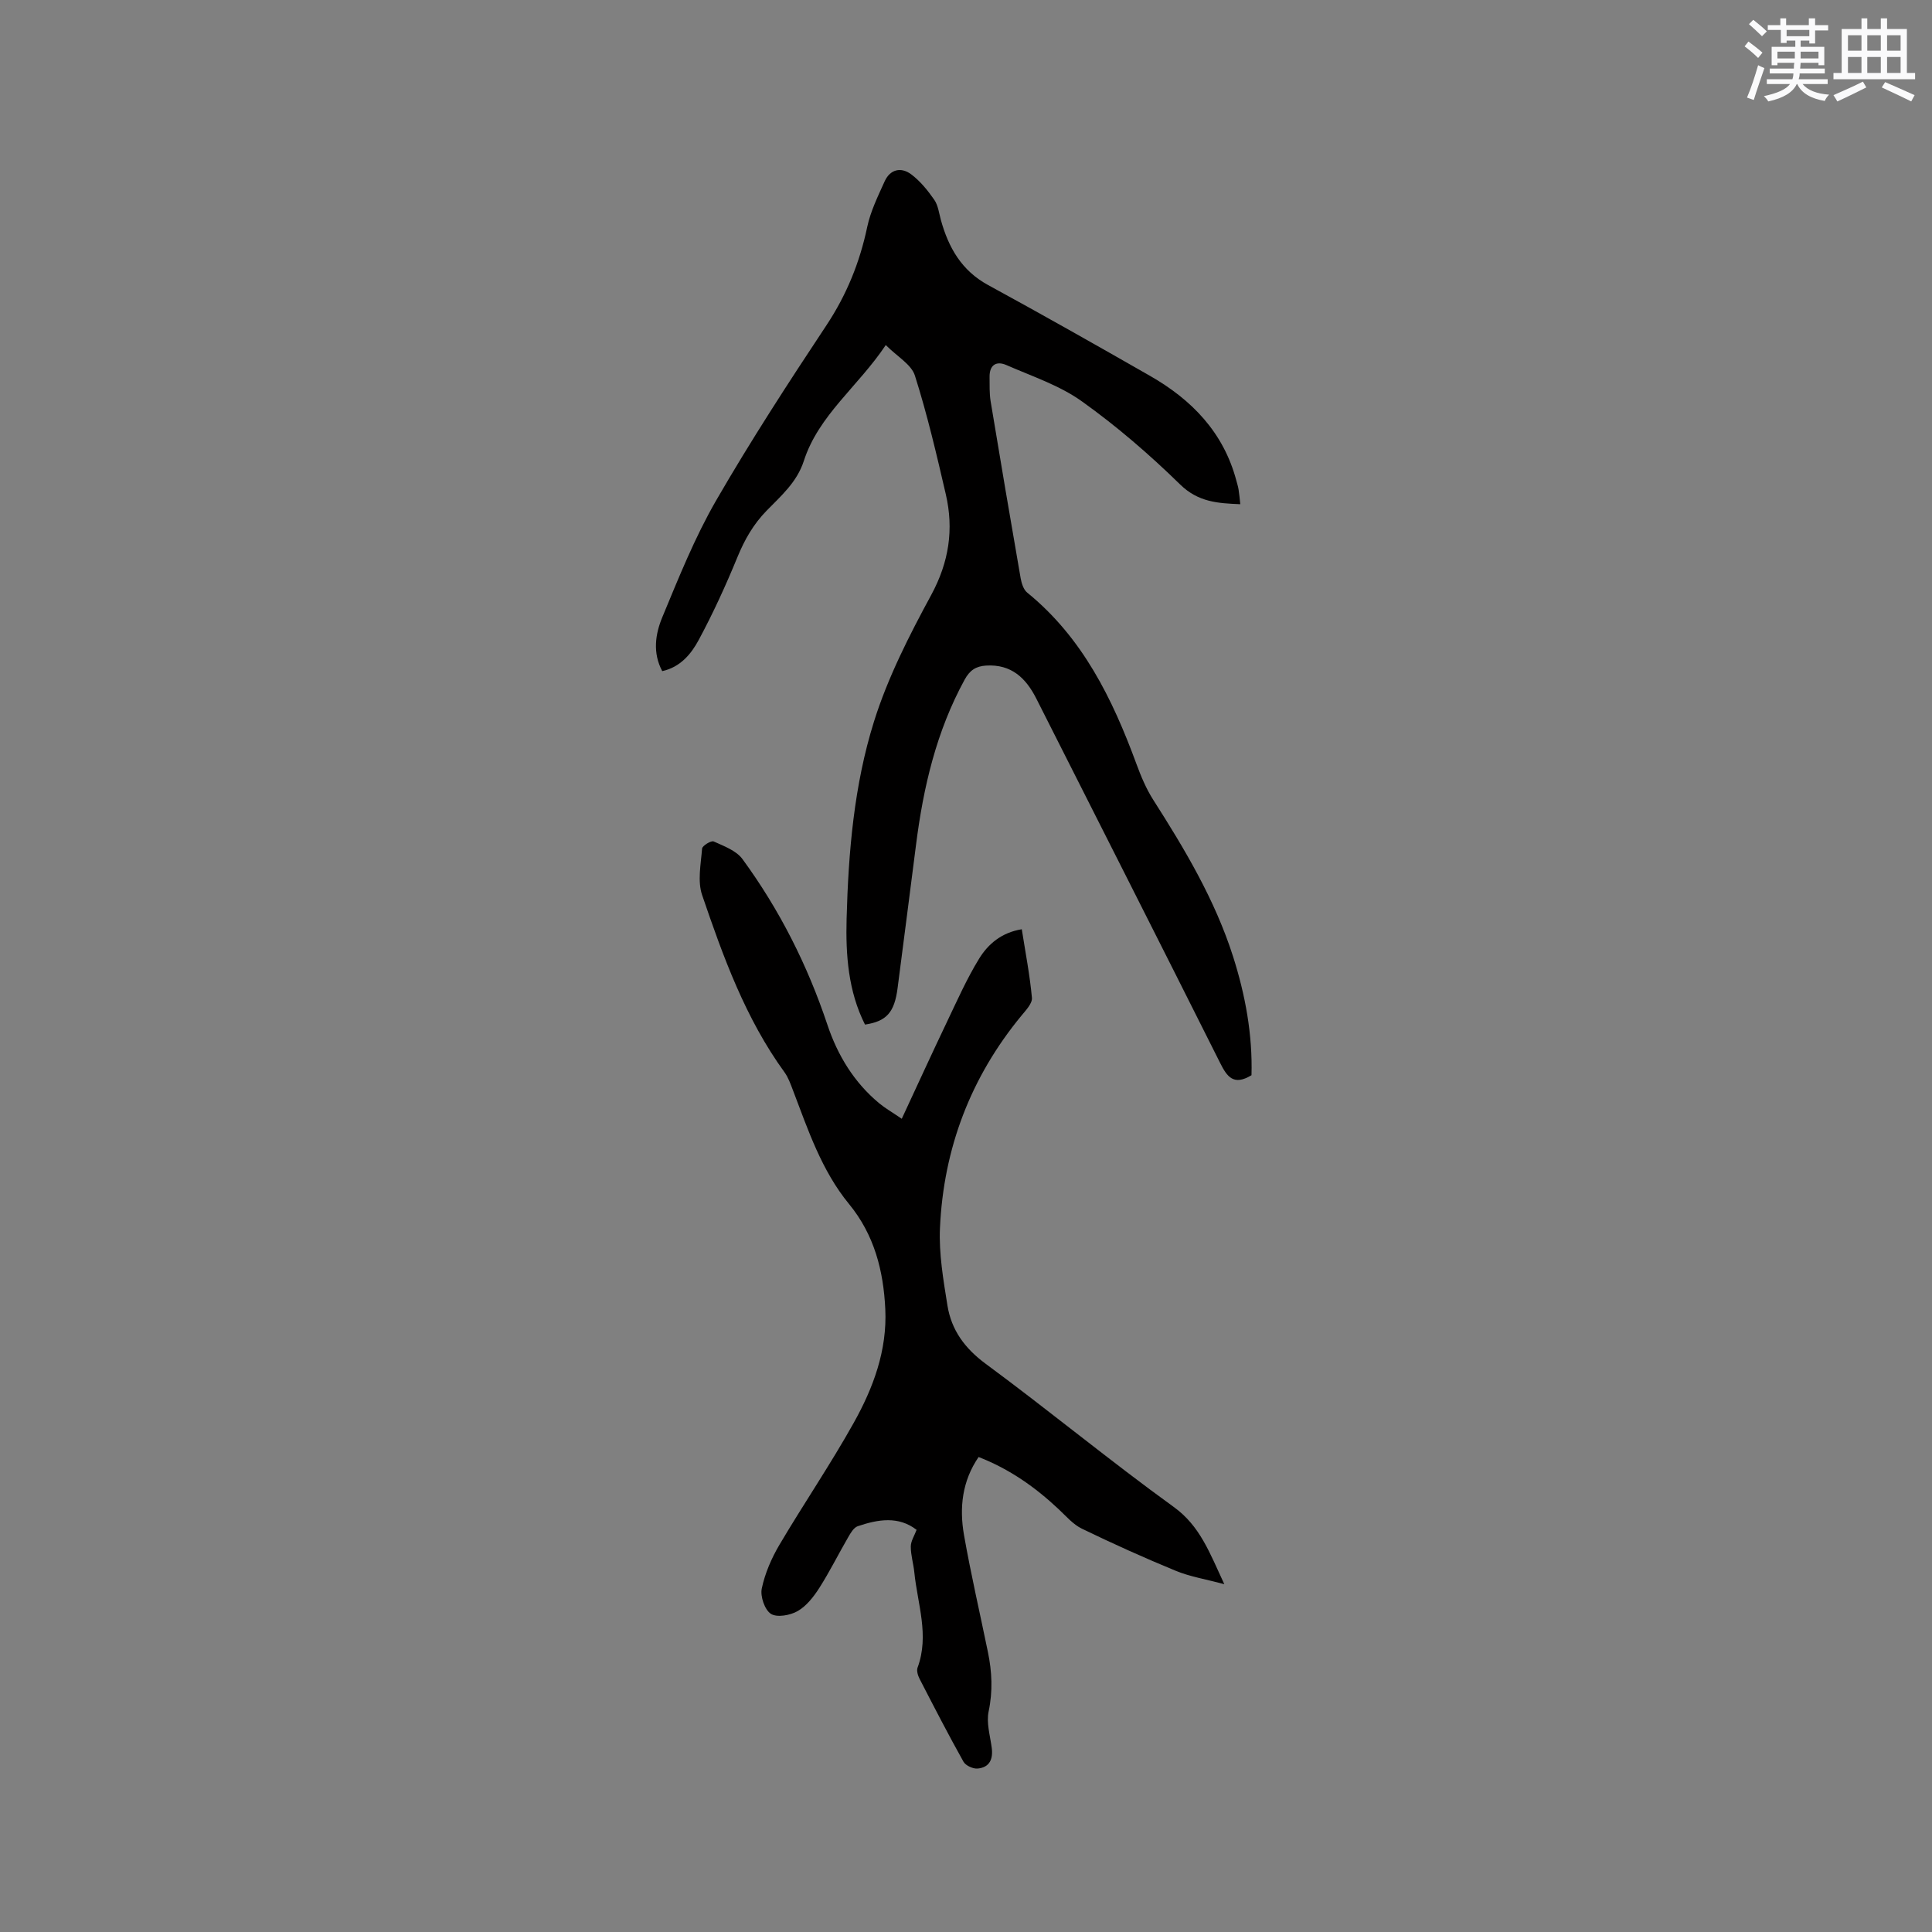 <svg enable-background="new 0 0 400 400" viewBox="0 0 400 400" xmlns="http://www.w3.org/2000/svg"><rect x="0" y="0" width="400" height="400" fill="#808080" stroke="none"/><path d="m259.11 222.61c-3.7 2.25-5.06.32-6.48-2.51-12.62-25.18-25.36-50.3-38.06-75.44-2.16-4.28-5.18-7.18-10.41-6.86-2.11.13-3.38.97-4.44 2.91-5.85 10.69-8.56 22.27-10.07 34.23-1.25 9.87-2.54 19.74-3.81 29.61-.65 5.05-2.27 6.9-6.75 7.58-3.48-6.9-4.01-14.42-3.81-21.92.37-13.8 1.54-27.65 5.67-40.82 2.85-9.1 7.29-17.81 11.86-26.23 3.67-6.79 4.69-13.56 3.01-20.82-1.91-8.25-3.84-16.52-6.4-24.58-.73-2.31-3.66-3.93-6.03-6.32-5.76 8.62-13.9 14.5-16.97 24-1.43 4.41-4.72 7.23-7.71 10.3-2.73 2.8-4.53 5.96-6.01 9.55-2.4 5.85-5.04 11.63-8.03 17.19-1.56 2.91-3.81 5.65-7.56 6.47-2.02-3.77-1.43-7.68 0-11.13 3.4-8.19 6.72-16.51 11.14-24.17 7.15-12.38 14.96-24.39 22.86-36.31 4.18-6.31 6.89-13 8.44-20.36.69-3.25 2.22-6.36 3.6-9.42 1.14-2.53 3.41-3.03 5.5-1.47 1.87 1.4 3.43 3.33 4.77 5.26.81 1.16.99 2.77 1.38 4.2 1.58 5.7 4.27 10.46 9.75 13.45 11.25 6.13 22.4 12.44 33.52 18.8 8.67 4.95 15.25 11.72 17.9 21.69.16.61.36 1.22.46 1.85.15.93.23 1.87.36 3.05-4.64-.19-8.7-.42-12.45-4.08-6.35-6.21-13.15-12.08-20.37-17.23-4.63-3.31-10.32-5.18-15.61-7.5-2.09-.91-3.51-.01-3.48 2.45.02 1.69-.05 3.41.22 5.06 2.02 12.21 4.09 24.41 6.21 36.6.19 1.06.59 2.38 1.36 3 11.47 9.33 17.65 21.98 22.61 35.46.94 2.56 2.02 5.14 3.47 7.42 6.57 10.29 12.79 20.72 16.54 32.45 2.55 8.01 4.05 16.17 3.82 24.59z" fill="#010000"/><path d="m189.77 316.74c-3.74-2.9-7.99-2.18-12.19-.75-.82.28-1.47 1.4-1.97 2.27-2.02 3.48-3.81 7.1-5.97 10.49-1.17 1.83-2.66 3.75-4.48 4.8-1.54.89-4.29 1.39-5.55.58-1.29-.83-2.24-3.63-1.89-5.26.66-3.14 2.01-6.25 3.65-9.03 5.01-8.48 10.57-16.64 15.37-25.23 4.05-7.24 6.96-15.02 6.55-23.58-.38-7.97-2.28-15.39-7.52-21.77-5.67-6.91-8.47-15.32-11.6-23.54-.49-1.27-.95-2.62-1.74-3.71-8.08-11.12-12.69-23.88-17.06-36.69-.99-2.89-.26-6.42-.01-9.63.05-.59 1.88-1.71 2.39-1.48 2.12.96 4.67 1.89 5.96 3.64 7.68 10.49 13.47 21.97 17.6 34.33 2.1 6.29 5.51 11.93 10.73 16.25 1.19.99 2.56 1.77 4.66 3.2 3.26-7.01 6.28-13.62 9.41-20.17 2.09-4.38 4.07-8.85 6.6-12.97 1.87-3.05 4.66-5.42 8.84-6.1.76 4.85 1.67 9.5 2.1 14.2.1 1.15-1.24 2.56-2.15 3.66-10.54 12.78-16.15 27.53-16.89 43.99-.24 5.32.7 10.75 1.55 16.06.82 5.06 3.57 8.85 7.89 12.04 13.14 9.69 25.74 20.1 38.96 29.66 5.45 3.94 7.42 9.45 10.47 15.99-3.95-1.06-7.15-1.57-10.07-2.78-6.56-2.7-13.03-5.62-19.41-8.71-1.84-.89-3.29-2.61-4.83-4.05-4.83-4.54-10.15-8.3-16.56-10.79-3.41 4.97-4.01 10.5-3.03 16.12 1.43 8.13 3.3 16.18 4.96 24.27.84 4.07 1.03 8.08.15 12.26-.5 2.35.29 4.99.63 7.49.33 2.39-.42 4.12-2.9 4.36-.95.09-2.49-.61-2.94-1.41-3.15-5.63-6.11-11.38-9.07-17.12-.36-.69-.68-1.71-.44-2.36 2.48-6.69-.01-13.18-.67-19.74-.18-1.79-.74-3.56-.73-5.34.01-1.15.76-2.27 1.2-3.45z" fill="#010000"/><g fill="#fafafb"><path d="m361.2 9.6.8-1c.9.7 1.9 1.4 2.9 2.3l-.9 1.1c-1-1-2-1.8-2.8-2.4zm.5 10.6c.9-2.1 1.6-4.3 2.3-6.7.4.2.8.4 1.3.6-.7 2.1-1.5 4.3-2.2 6.6zm.4-15.2.9-.9c1 .8 2 1.6 2.8 2.4l-1 1c-.9-.9-1.8-1.7-2.7-2.5zm12.5-1.2h1.2v1.4h2.7v1.1h-2.7v2.7h-1.2v-.6h-1.8v1.3h4.9v3.8h-1.2v-.5h-3.7c0 .4-.1.9-.1 1.2h5.1v1h-5.2c0 .5-.1.9-.2 1.2h6v1h-5.2c1.1 1.3 2.9 2 5.5 2.2-.4.4-.7.8-.9 1.3-2.9-.5-4.8-1.6-5.7-3.5h-.1c-.8 1.7-2.7 2.9-5.9 3.6-.2-.4-.6-.8-.9-1.1 2.8-.6 4.6-1.4 5.4-2.5h-4.8v-1h5.3c.1-.3.2-.7.2-1.2h-4.9v-1h5c0-.4 0-.8.1-1.2h-3.5v.5h-1.2v-3.8h4.9v-1.3h-1.8v.5h-1.2v-2.7h-2.7v-1h2.6v-1.4h1.2v1.4h4.7v-1.4zm-6.6 8.3h3.6c0-.4 0-.9 0-1.4h-3.6zm1.9-4.6h4.7v-1.3h-4.7zm6.6 3.2h-3.7v1.4h3.7z"/><path d="m385.3 3.8h1.3v2.2h2.8v-2.2h1.3v2.2h4.1v9.1h1.7v1.3h-16.9v-1.3h1.7v-9.1h4.1v-2.2zm.4 13.1.7 1.2c-1.8.9-3.8 1.9-6 2.9-.2-.4-.5-.8-.8-1.3 2.3-1 4.3-1.9 6.1-2.8zm-3.1-6.4h2.8v-3.2h-2.8zm0 4.6h2.8v-3.3h-2.8zm4-4.6h2.8v-3.2h-2.8zm0 4.6h2.8v-3.3h-2.8zm3.7 1.9c2.1.9 4.1 1.8 6.1 2.7l-.7 1.3c-2.2-1.1-4.2-2-6.1-2.9zm3.2-9.7h-2.8v3.2h2.8zm-2.8 7.8h2.8v-3.3h-2.8z"/></g></svg>